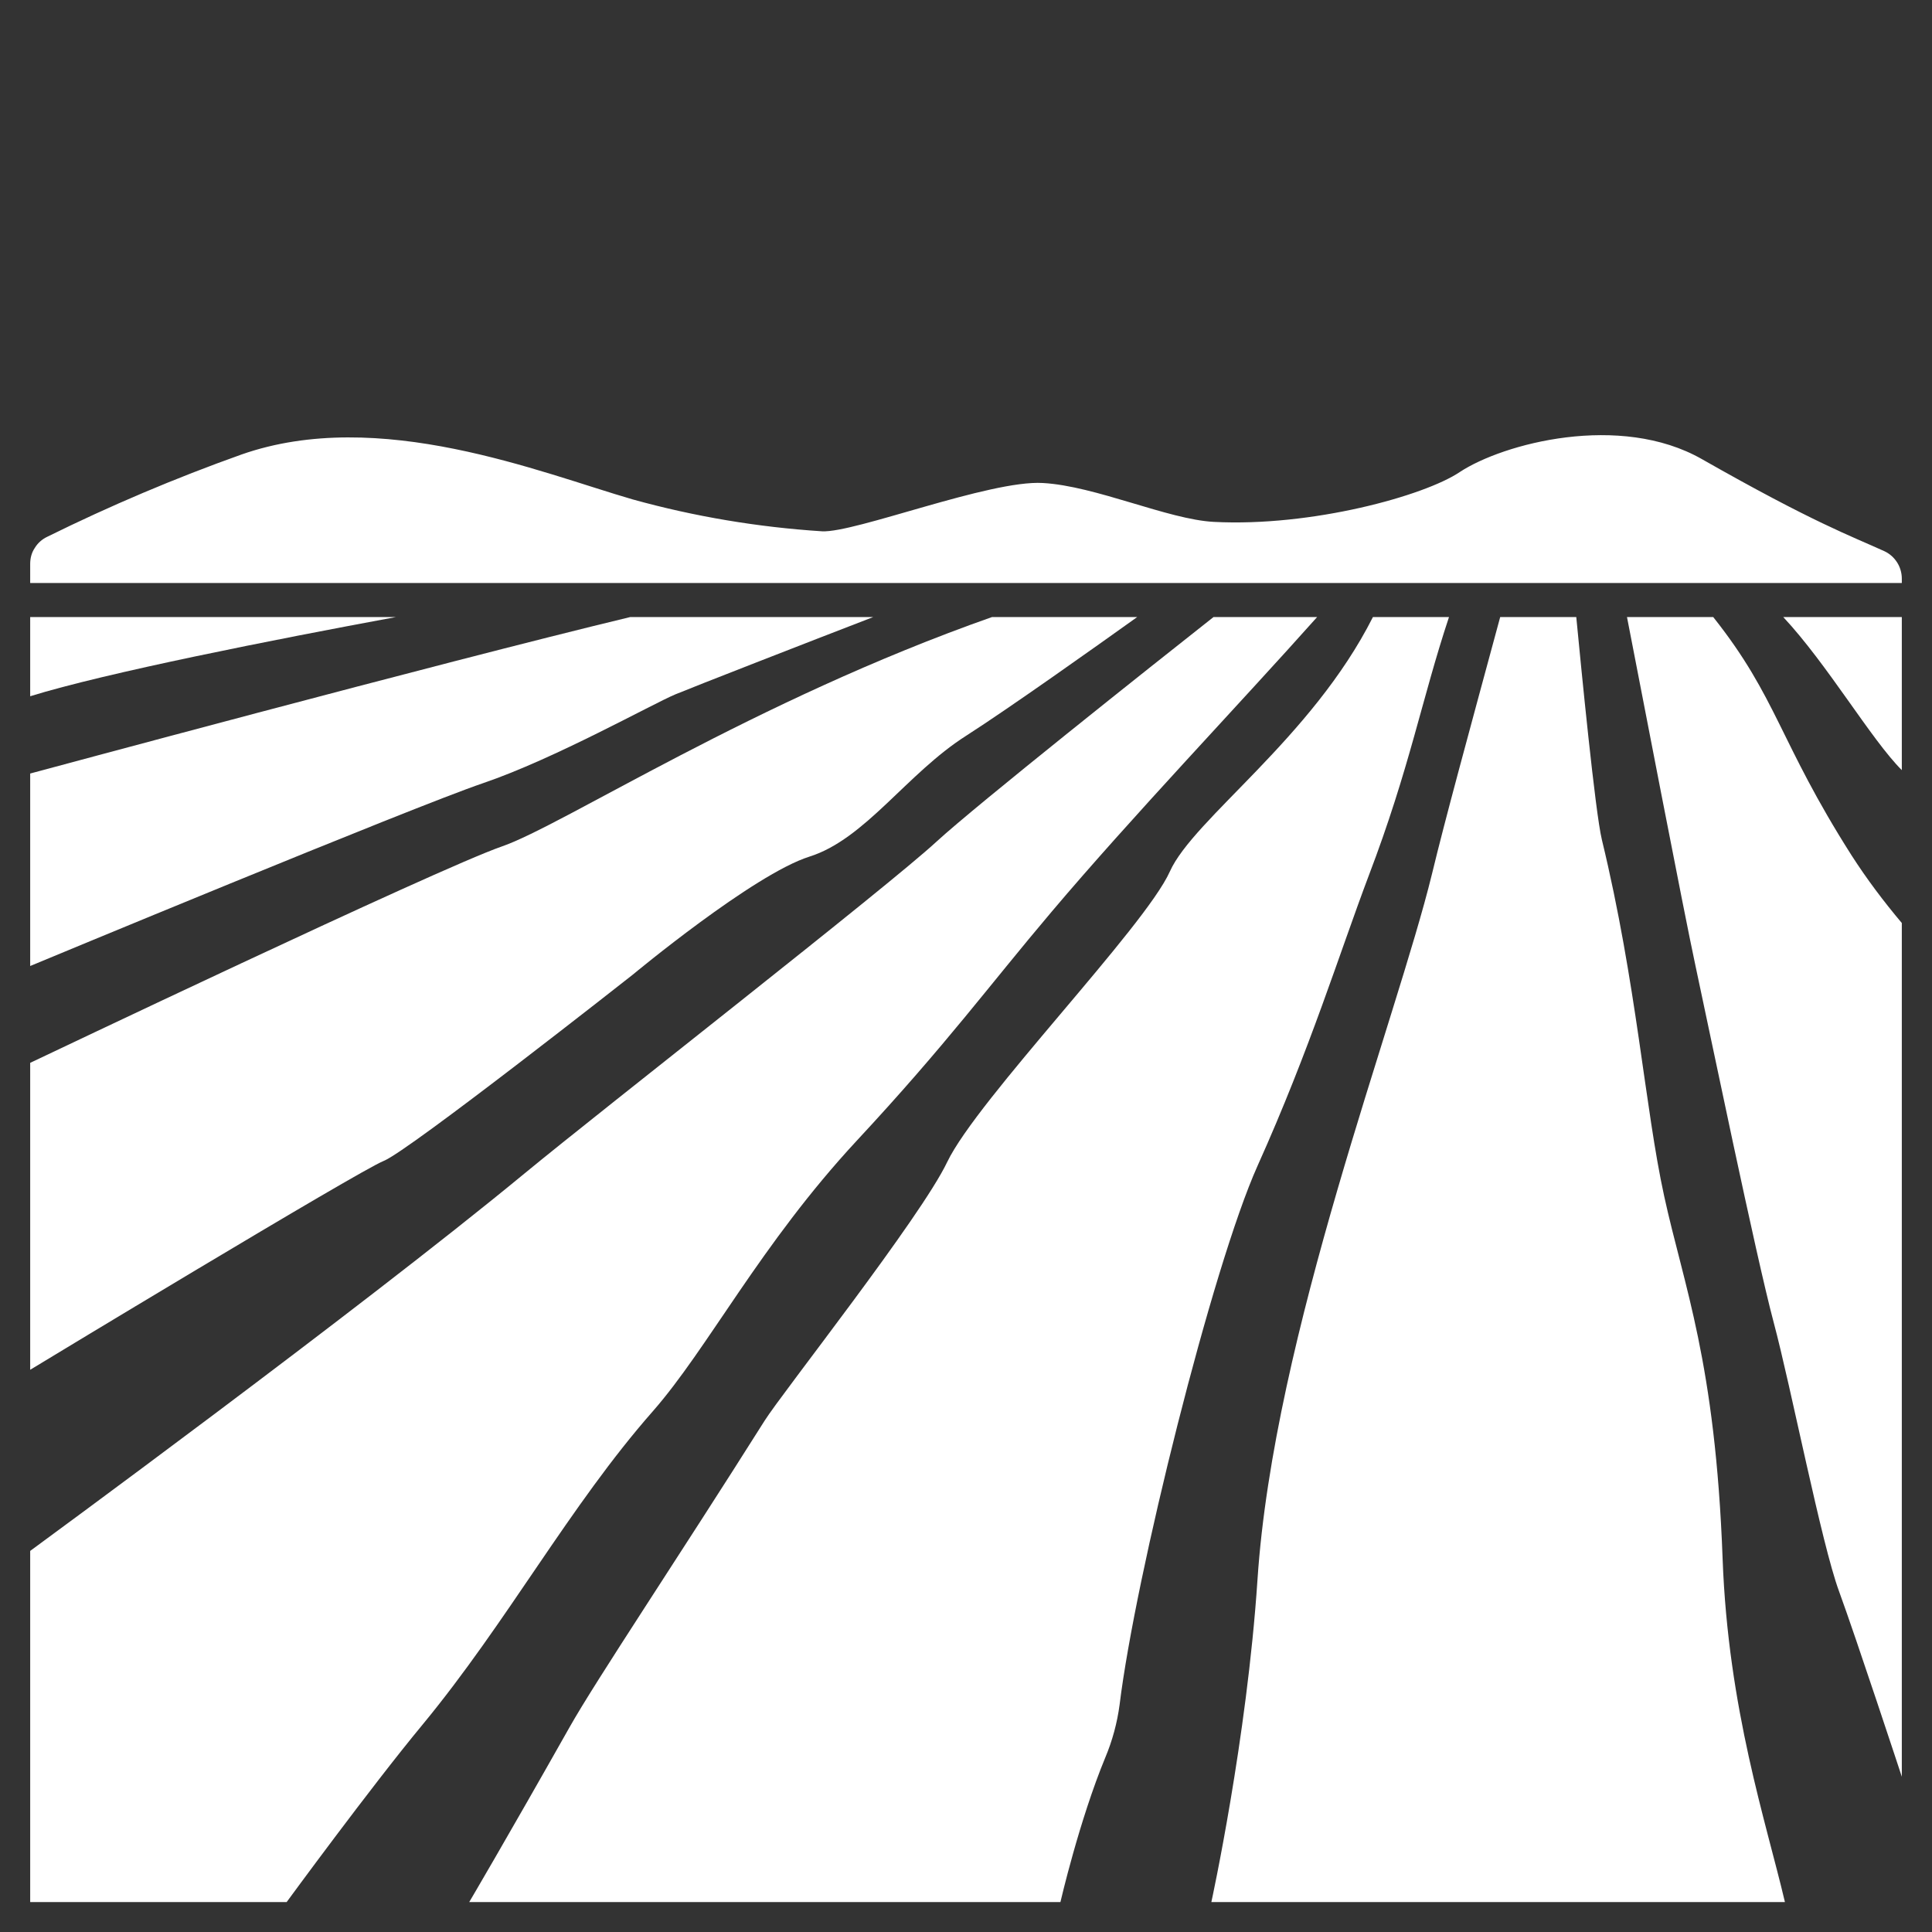 <svg width="8" height="8" viewBox="0 0 8 8" fill="none" xmlns="http://www.w3.org/2000/svg">
<rect x="0" y="0" width="8" height="8" fill="#333333" stroke="none"/>
<path d="M2.703 5.844C2.932 5.583 3.148 5.154 3.547 4.724C3.921 4.322 4.094 4.083 4.354 3.776C4.687 3.382 5.134 2.914 5.454 2.555H5.025C4.77 2.756 4.046 3.331 3.879 3.484C3.676 3.672 2.492 4.595 2.172 4.859C1.481 5.429 0.126 6.421 0.125 6.422V7.876H1.187C1.187 7.876 1.533 7.403 1.75 7.141C2.1 6.717 2.359 6.235 2.703 5.844V5.844Z" fill="white"/>
<path d="M0.125 4.401V5.672C0.126 5.671 1.484 4.849 1.589 4.807C1.693 4.766 2.62 4.036 2.62 4.036C2.62 4.036 3.12 3.62 3.352 3.547C3.583 3.474 3.755 3.203 4 3.047C4.181 2.931 4.537 2.678 4.709 2.555H4.108C3.121 2.902 2.331 3.418 2.078 3.505C1.807 3.599 0.126 4.401 0.125 4.401V4.401Z" fill="white"/>
<path d="M0.125 3.203L0.125 4C0.125 4 1.703 3.344 2 3.243C2.297 3.142 2.703 2.914 2.797 2.875C2.864 2.847 3.346 2.659 3.616 2.555H2.61C1.812 2.747 0.126 3.203 0.125 3.203V3.203Z" fill="white"/>
<path d="M0.125 2.883C0.438 2.786 1.132 2.649 1.64 2.555H0.125L0.125 2.883Z" fill="white"/>
<path d="M4.636 7.059C4.701 6.527 5.02 5.245 5.207 4.828C5.425 4.343 5.546 3.948 5.668 3.625C5.837 3.182 5.887 2.895 6 2.555H5.685C5.432 3.057 4.942 3.39 4.844 3.609C4.741 3.839 4.047 4.551 3.922 4.812C3.813 5.041 3.239 5.767 3.166 5.883C2.807 6.452 2.469 6.956 2.359 7.151C2.093 7.622 1.943 7.876 1.943 7.876H4.391C4.391 7.876 4.469 7.538 4.577 7.277C4.606 7.208 4.626 7.134 4.636 7.059V7.059Z" fill="white"/>
<path d="M7.802 2.282C7.666 2.22 7.509 2.164 7.047 1.901C6.708 1.708 6.224 1.836 6.044 1.955C5.898 2.053 5.432 2.182 5.026 2.161C4.836 2.151 4.536 2.012 4.318 2C4.099 1.987 3.54 2.207 3.404 2.2C3.139 2.183 2.876 2.139 2.62 2.068C2.24 1.958 1.57 1.682 1 1.882C0.725 1.98 0.456 2.094 0.195 2.223C0.174 2.233 0.156 2.249 0.144 2.269C0.131 2.288 0.125 2.311 0.125 2.335V2.414H7.875V2.396C7.875 2.372 7.868 2.348 7.855 2.328C7.842 2.308 7.824 2.292 7.802 2.282V2.282Z" fill="white"/>
<path d="M7.875 2.555H7.384C7.568 2.752 7.748 3.062 7.875 3.189L7.875 2.555Z" fill="white"/>
<path d="M6.891 4.953C6.811 4.587 6.777 4.072 6.633 3.477C6.605 3.361 6.547 2.762 6.527 2.555H6.212C6.076 3.057 5.983 3.397 5.93 3.617C5.781 4.227 5.274 5.527 5.207 6.541C5.163 7.203 5.016 7.876 5.016 7.876H7.391C7.313 7.544 7.156 7.078 7.133 6.455C7.103 5.638 6.972 5.325 6.891 4.953Z" fill="white"/>
<path d="M7.094 2.555H6.737C6.789 2.822 6.972 3.774 7.021 4.001C7.078 4.266 7.271 5.201 7.344 5.474C7.417 5.747 7.542 6.391 7.615 6.589C7.687 6.786 7.875 7.357 7.875 7.357V3.822C7.8 3.733 7.73 3.64 7.667 3.542C7.366 3.069 7.36 2.89 7.094 2.555V2.555Z" fill="white"/>
</svg>

